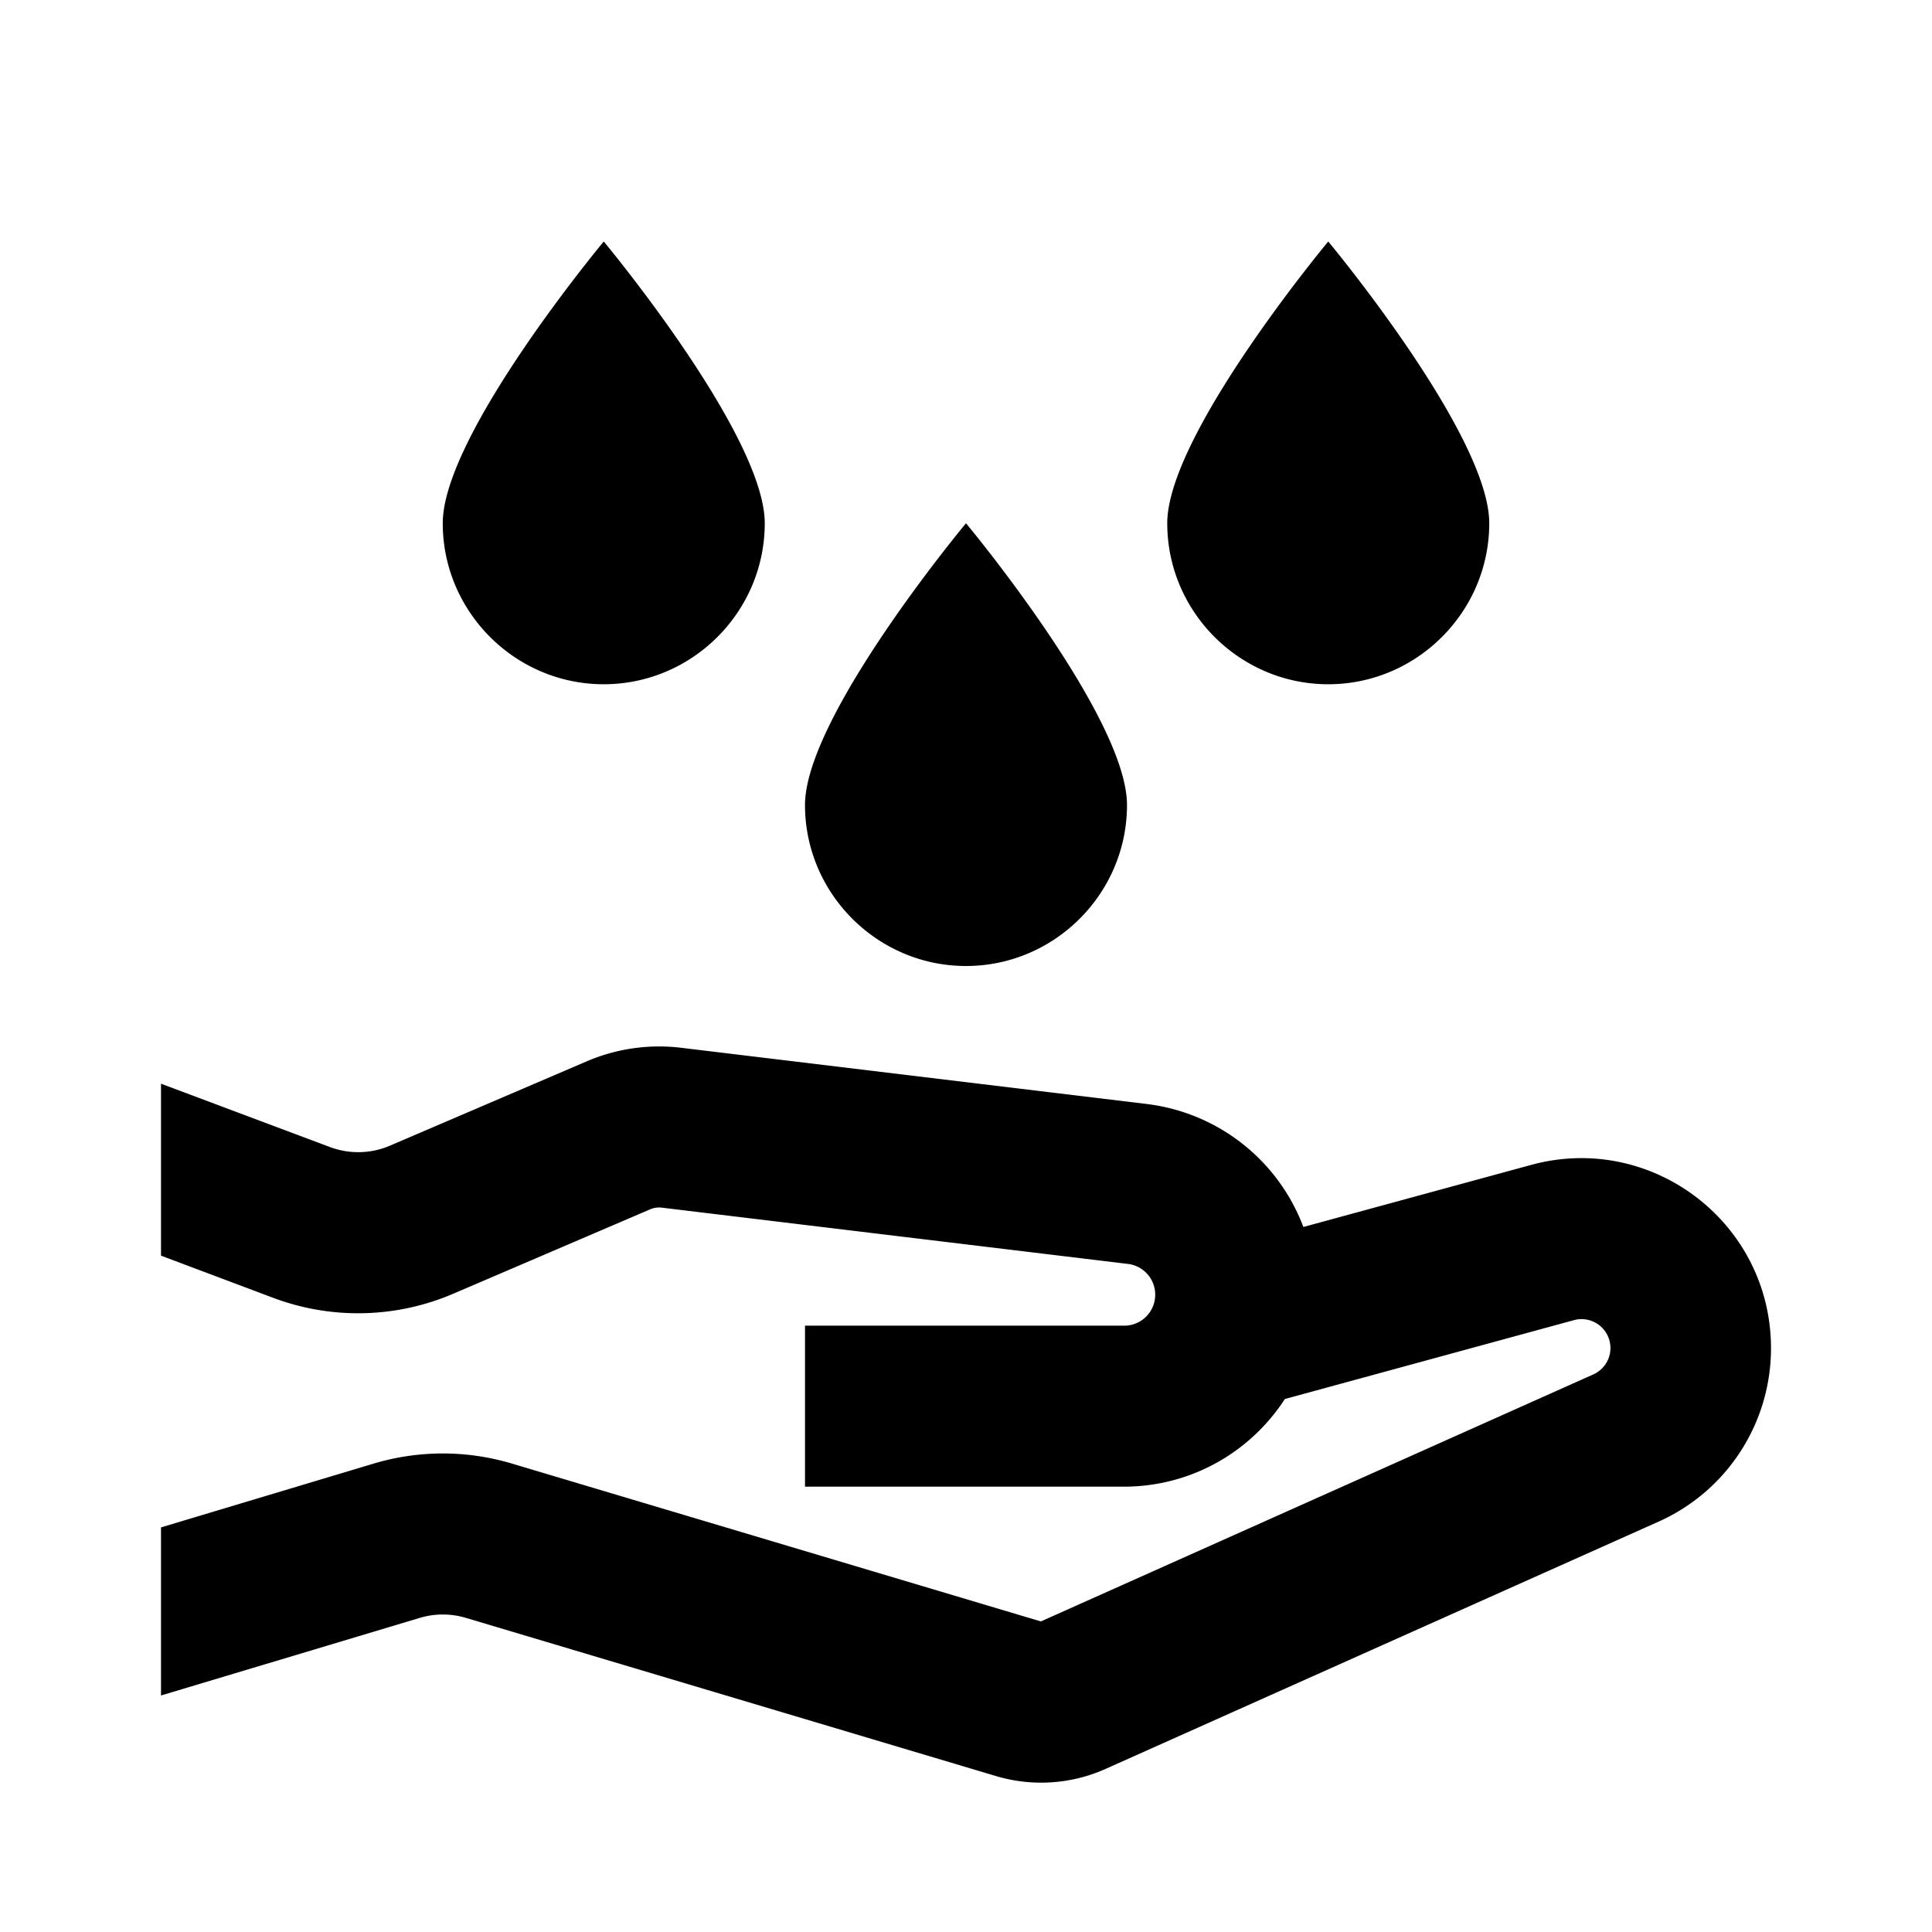 <svg viewBox="0 0 24 24" focusable="false" width="24" height="24" aria-hidden="true" class="svg-icon" xmlns="http://www.w3.org/2000/svg"><path d="M9.5 6.5c0 1.1-.9 2-2 2s-2-.9-2-2 2-3.5 2-3.5 2 2.4 2 3.5zM5.214 20.098 2 21.062v-2.088l2.639-.792a3.001 3.001 0 0 1 1.72-.001l6.571 1.961 6.857-3.066a.359.359 0 0 0-.241-.675l-3.585.978c-.422.651-1.155 1.089-2.003 1.089H10v-2h3.958a.385.385 0 0 0 .046-.768l-5.782-.698a.285.285 0 0 0-.146.021l-2.445 1.048a3 3 0 0 1-2.235.052L2 15.598v-2.136l2.099.787a1 1 0 0 0 .745-.017l2.445-1.048a2.283 2.283 0 0 1 1.173-.168l5.782.698a2.386 2.386 0 0 1 1.947 1.528l2.829-.771C20.521 14.062 22 15.192 22 16.748a2.359 2.359 0 0 1-1.396 2.154l-6.87 3.072a1.96 1.96 0 0 1-1.361.089l-6.585-1.965a1 1 0 0 0-.573 0zM16.5 8.5c1.1 0 2-.9 2-2s-2-3.5-2-3.5-2 2.4-2 3.5.9 2 2 2zM14 10c0 1.1-.9 2-2 2s-2-.9-2-2 2-3.5 2-3.5 2 2.4 2 3.5z"></path></svg>